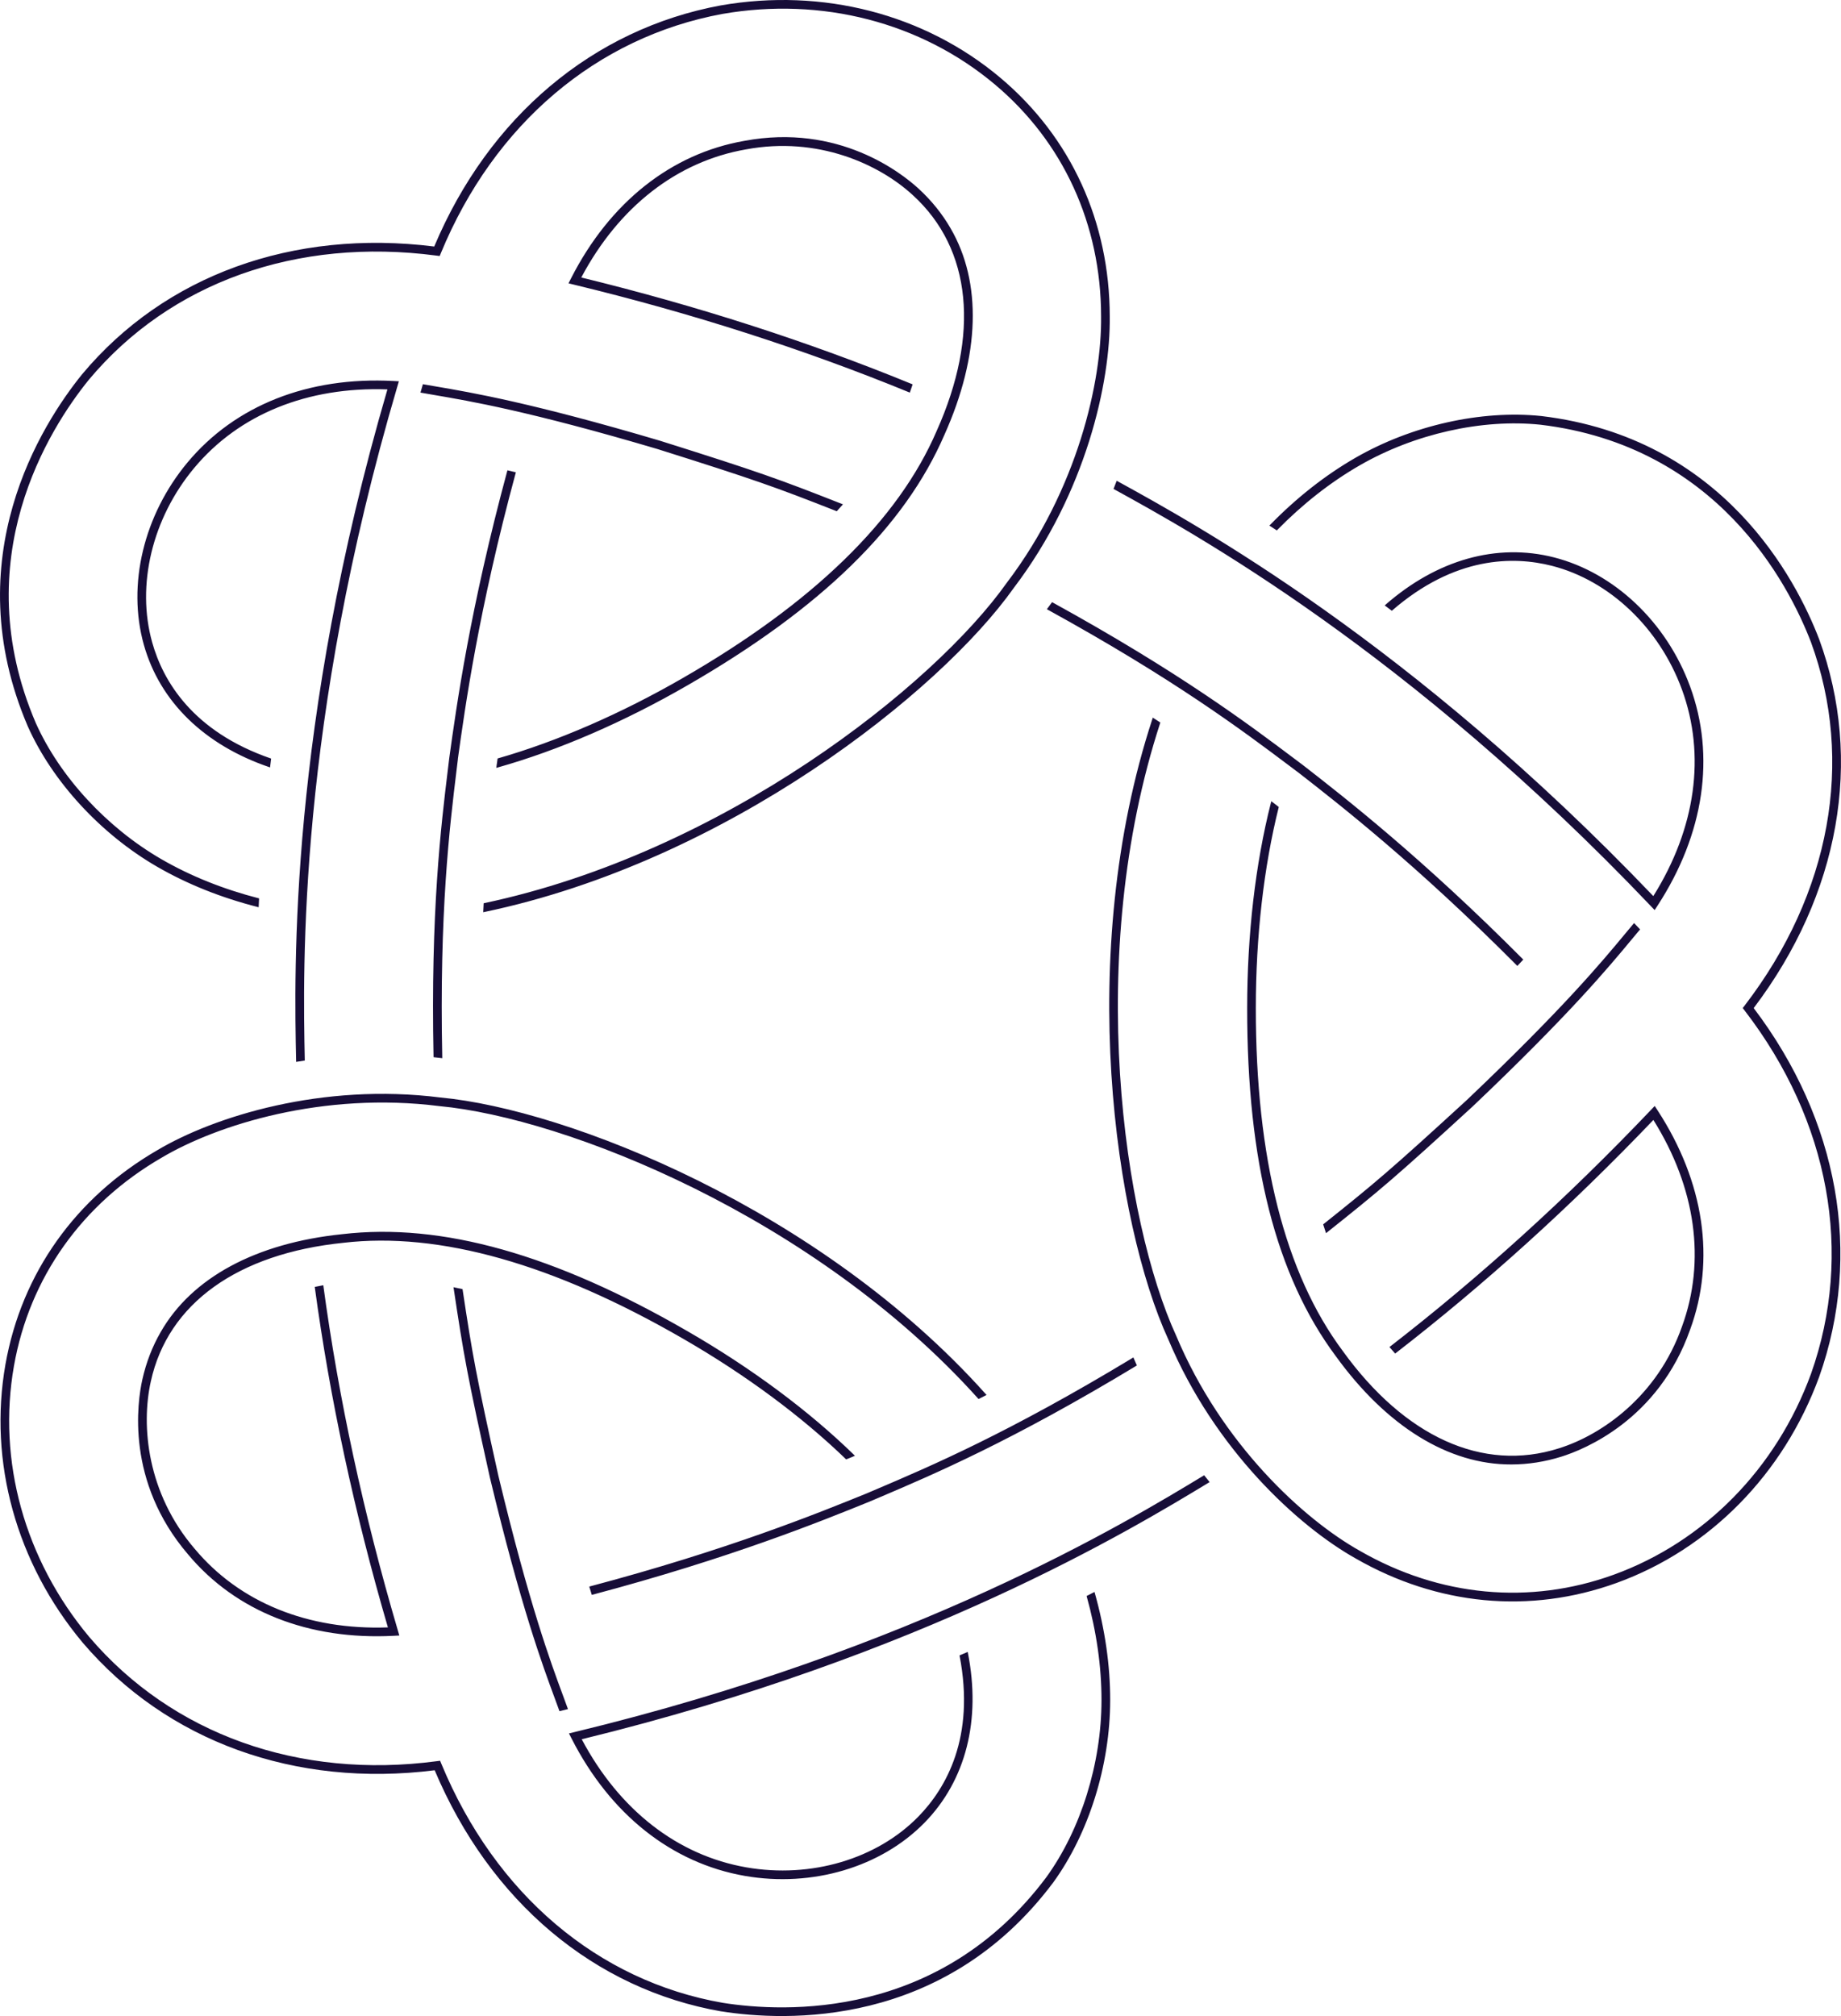 <svg xmlns="http://www.w3.org/2000/svg" viewBox="0 0 771.55 844.73"><path d="M535.93,338.12c-6.29,25.12-9.62,54.22-9.62,84.24-.05,62.83,12.19,111.16,36.4,143.65,25.95,35.96,58.68,51,90.63,40.83,18.25-5.71,41.38-22.1,51.55-50.97,10.09-27.52,5.83-58.18-11.97-86.61-34.56,36.16-70.96,69.08-108.22,97.88-.8-.9-1.6-1.81-2.39-2.75h.02c37.74-29.18,74.6-62.59,109.56-99.32l1.59-1.67,1.26,1.93c19.48,29.95,24.3,62.54,13.58,91.76-13.35,37.91-44.62,50.32-53.89,53.22-7.02,2.2-14.05,3.28-21.01,3.29-26.31,.12-52.33-15.96-73.62-45.41-25.04-33.6-37.18-81.3-37.12-145.82,0-30.67,3.44-60.42,9.95-86.03l.16-.62,1.29,.97c.59,.46,1.21,.94,1.86,1.45v-.02Zm18.6,174.89c.4,1.26,.8,2.49,1.2,3.69,22.67-18.04,29.12-23.46,61.46-53.11,40.53-38.49,56.89-58.21,66.67-70,1.26-1.52,2.4-2.89,3.49-4.18l-2.52-2.65c-1.17,1.38-2.4,2.86-3.76,4.5-9.73,11.72-26,31.34-66.35,69.66-31.74,29.09-38.38,34.71-60.19,52.08h0Zm137.33-133.36l1.59,1.67,1.26-1.93c19.48-29.97,24.31-62.56,13.58-91.79-9.87-26.89-31.72-47.6-57.03-54.06-23.95-6.11-49.07,.96-70.7,19.92l-.24,.21c1,.74,1.98,1.49,2.98,2.24,26.41-22.95,51.02-22.93,67.06-18.84,24.16,6.16,45.05,26.01,54.51,51.78,10.09,27.49,5.83,58.17-11.98,86.61-101.58-106.27-190.98-155.39-224.75-173.94l-.14-.08c-.43,1.14-.88,2.28-1.33,3.42,34.02,18.69,123.61,68.05,225.18,174.78h.01Zm-147.82-56.04c17.36,13.52,49.67,38.68,91.82,81.06l.05,.05c.86-.91,1.68-1.79,2.49-2.66-42.29-42.52-74.71-67.76-92.15-81.34l-3.8-2.85c-19.18-14.42-48.15-36.21-101.53-65.57-.72,1-1.45,1.98-2.18,2.95l.1,.06c53.36,29.33,82.28,51.08,101.42,65.47l3.78,2.84h0Zm218.32-55.88c-9.64-25.06-40.26-84.32-116.38-93.41-25.22-2.61-54.36,3.92-77.92,17.49-12.68,7.3-24.76,16.8-35.89,28.23l-.18,.18c1.04,.67,2.08,1.34,3.12,2.02,10.8-11.04,22.49-20.21,34.76-27.27,22.93-13.2,51.24-19.56,75.7-17.02,74.12,8.85,103.99,66.66,113.38,91.07,18.31,49.92,8.2,105.41-27.73,152.24l-.85,1.11,.85,1.11c35.56,46.23,45.67,101.71,27.74,152.2-14.53,39.65-44.65,70.3-82.62,84.1-35.21,12.79-73.01,9.25-106.45-10-23.61-13.24-57.91-44.76-76.93-90.05-22.03-47.93-38.62-159.27-6.67-257-1.04-.68-2.09-1.36-3.16-2.05l-.14,.44c-32.47,98.78-15.65,211.58,6.64,260.08,19.35,46.08,54.37,78.23,78.46,91.75,34.23,19.68,72.95,23.5,109.5,10.26,38.98-14.17,69.89-45.61,84.8-86.28,18.22-51.29,8.21-107.54-27.43-154.55,36.02-47.61,46.02-103.88,27.41-154.63v-.02Zm-554.16,52.39l-.19,1.61,.62-.17c25.44-7.17,52.92-19.06,79.48-34.4,55.91-32.21,91.14-66.58,107.73-105.06,14.86-33.16,15.78-63.74,2.52-86.47-3.48-6.03-7.94-11.57-13.35-16.55-7.14-6.57-33.52-27.45-73.03-20.06-30.67,5.33-56.48,25.81-72.68,57.65l-1.04,2.05,2.24,.54c49.29,11.91,96.65,27.12,140.78,45.23h.02c.42-1.15,.81-2.29,1.18-3.44-43.57-17.87-90.28-32.93-138.87-44.78,15.72-29.62,40.14-48.65,69.02-53.67,30.09-5.63,55.85,6.2,69.92,19.16,24.79,22.59,28.12,58.45,9.96,98.9-16.03,37.21-51.76,71.98-106.2,103.35-25.99,15.01-52.86,26.67-77.77,33.79-.11,.81-.22,1.59-.32,2.33h-.02Zm142.48-105.91c.89-.97,1.76-1.94,2.6-2.89-26.96-10.61-34.88-13.49-76.73-26.67-53.6-15.86-78.86-20.17-93.95-22.74-1.94-.33-3.7-.63-5.36-.93l-1.03,3.51c1.78,.32,3.68,.65,5.78,1.01,15.01,2.56,40.14,6.85,93.5,22.63,41.06,12.94,49.25,15.88,75.19,26.08Zm-184.16-52.25l.65-2.21-2.3-.12c-35.69-1.89-66.34,10.23-86.28,34.13-18.35,21.99-25.37,51.27-18.3,76.41,6.69,23.8,25.36,42.01,52.59,51.27l.3,.1c.14-1.23,.3-2.46,.45-3.7-33.08-11.39-45.37-32.72-49.84-48.66-6.74-24.01,0-52.02,17.59-73.1,18.77-22.49,47.46-34.13,80.99-32.93-41.24,141.1-39.08,243.09-38.26,281.61v.16c1.21-.2,2.42-.38,3.63-.56-.82-38.81-2.87-141.07,38.78-282.41h0Zm25.37,156.05c3.03-21.79,8.66-62.36,24.29-120.05l.02-.07c-1.21-.29-2.39-.56-3.54-.83-15.67,57.89-21.33,98.58-24.37,120.48l-.57,4.71c-2.9,23.82-7.28,59.81-6.02,120.71,1.22,.12,2.43,.27,3.65,.41v-.12c-1.28-60.87,3.09-96.79,5.99-120.56l.57-4.69h-.02ZM34.37,156.87c-16.88,20.87-52.89,77.03-22.71,147.49,10.35,23.15,30.57,45.11,54.1,58.74,12.66,7.33,26.93,13.04,42.39,16.97l.25,.06c.06-1.24,.12-2.47,.18-3.71-14.96-3.84-28.75-9.37-41-16.46-22.89-13.26-42.55-34.6-52.59-57.05-29.39-68.62,5.73-123.39,22.18-143.72,34.08-40.82,87.19-59.81,145.71-52.1l1.39,.18,.53-1.29C207.06,52.05,250.05,15.56,302.75,5.84c41.6-7.24,83.2,3.52,114.14,29.5,28.69,24.09,44.52,58.61,44.57,97.19,.33,27.07-9.81,72.53-39.52,111.65-30.49,43.04-118.62,113.08-219.24,134.28-.07,1.24-.13,2.49-.19,3.76l.45-.09c101.78-21.27,191.06-92.24,221.91-135.79,30.23-39.8,40.57-86.2,40.22-113.82-.08-39.48-16.12-74.93-45.87-99.95C387.47,5.88,344.78-5.16,302.11,2.26c-53.53,9.87-97.24,46.66-120.13,101.03-59.24-7.39-112.97,12.08-147.61,53.58h0Zm322.44,453.72l1.49-.63-.46-.45c-18.93-18.45-42.97-36.3-69.53-51.64-55.85-32.31-103.23-45.64-144.85-40.76-36.15,3.71-63.09,18.2-76.14,41.05-3.48,6.03-6.05,12.66-7.66,19.84-2.12,9.47-7.01,42.76,19.14,73.27,19.95,23.89,50.59,36.01,86.26,34.12l2.3-.12-.65-2.21c-14.33-48.64-24.84-97.26-31.22-144.53v-.02c-1.22,.21-2.4,.45-3.58,.7,6.31,46.67,16.62,94.65,30.66,142.66-33.51,1.2-62.2-10.44-80.99-32.94-19.92-23.24-22.55-51.47-18.37-70.13,7.17-32.76,36.56-53.57,80.67-58.07,40.24-4.72,88.22,8.84,142.6,40.3,26,15.01,49.53,32.44,68.14,50.45,.76-.31,1.49-.61,2.18-.88h.01Zm-162.95-70.45c-1.29-.29-2.56-.55-3.8-.8,4.29,28.65,5.76,36.95,15.26,79.78,13.07,54.35,21.97,78.38,27.28,92.74,.68,1.85,1.3,3.52,1.87,5.11l3.56-.86c-.61-1.7-1.28-3.51-2.02-5.51-5.29-14.28-14.14-38.19-27.15-92.29-9.32-42.03-10.87-50.6-15.01-78.16h.01Zm46.83,185.61l-2.24,.54,1.04,2.05c16.21,31.86,42.03,52.33,72.7,57.66,28.22,4.9,57.08-3.67,75.33-22.36,17.27-17.69,23.7-42.97,18.1-71.18l-.06-.31c-1.14,.49-2.28,.97-3.43,1.46,6.68,34.34-5.66,55.65-17.22,67.5-17.42,17.84-45.05,26.01-72.1,21.31-28.86-5.01-53.29-24.04-69.01-53.68,142.82-34.83,230.06-87.7,263.01-107.67l.14-.08c-.77-.95-1.54-1.9-2.3-2.86-33.2,20.12-120.74,73.02-263.96,107.62h0Zm122.45-99.99c-20.39,8.28-58.33,23.68-116.11,38.99l-.07,.02c.36,1.19,.71,2.35,1.06,3.48,57.97-15.37,96.03-30.82,116.52-39.13l4.37-1.86c22.08-9.4,55.43-23.6,107.55-55.14-.5-1.12-.99-2.24-1.47-3.36l-.1,.06c-52.08,31.54-85.38,45.71-107.41,55.09l-4.34,1.85Zm-60.78,217c26.52,4.18,93.15,7.29,139.09-54.08,14.88-20.54,23.78-49.03,23.82-76.22,.02-14.63-2.17-29.84-6.5-45.19l-.07-.25c-1.1,.57-2.2,1.14-3.31,1.7,4.15,14.87,6.26,29.59,6.24,43.74-.03,26.45-8.68,54.15-23.11,74.07-44.73,59.77-109.72,56.73-135.56,52.65-52.39-9.1-95.39-45.6-117.98-100.14l-.53-1.29-1.39,.18c-57.82,7.68-110.92-11.31-145.68-52.08-27.07-32.41-38.56-73.82-31.52-113.6,6.52-36.89,28.5-67.85,61.89-87.19,23.27-13.82,67.72-27.77,116.45-21.6,52.52,4.89,157.24,46.19,225.91,122.73,1.1-.56,2.22-1.13,3.35-1.71l-.31-.34c-69.32-77.51-175.41-119.34-228.55-124.29-49.58-6.28-94.93,7.97-118.68,22.08-34.16,19.81-56.83,51.43-63.63,89.7-7.22,40.84,4.55,83.33,32.32,116.58,35.31,41.42,89.03,60.88,147.56,53.52,23.22,55,66.95,91.79,120.21,101.05l-.02-.02Z" style="fill:#170d38;"/></svg>